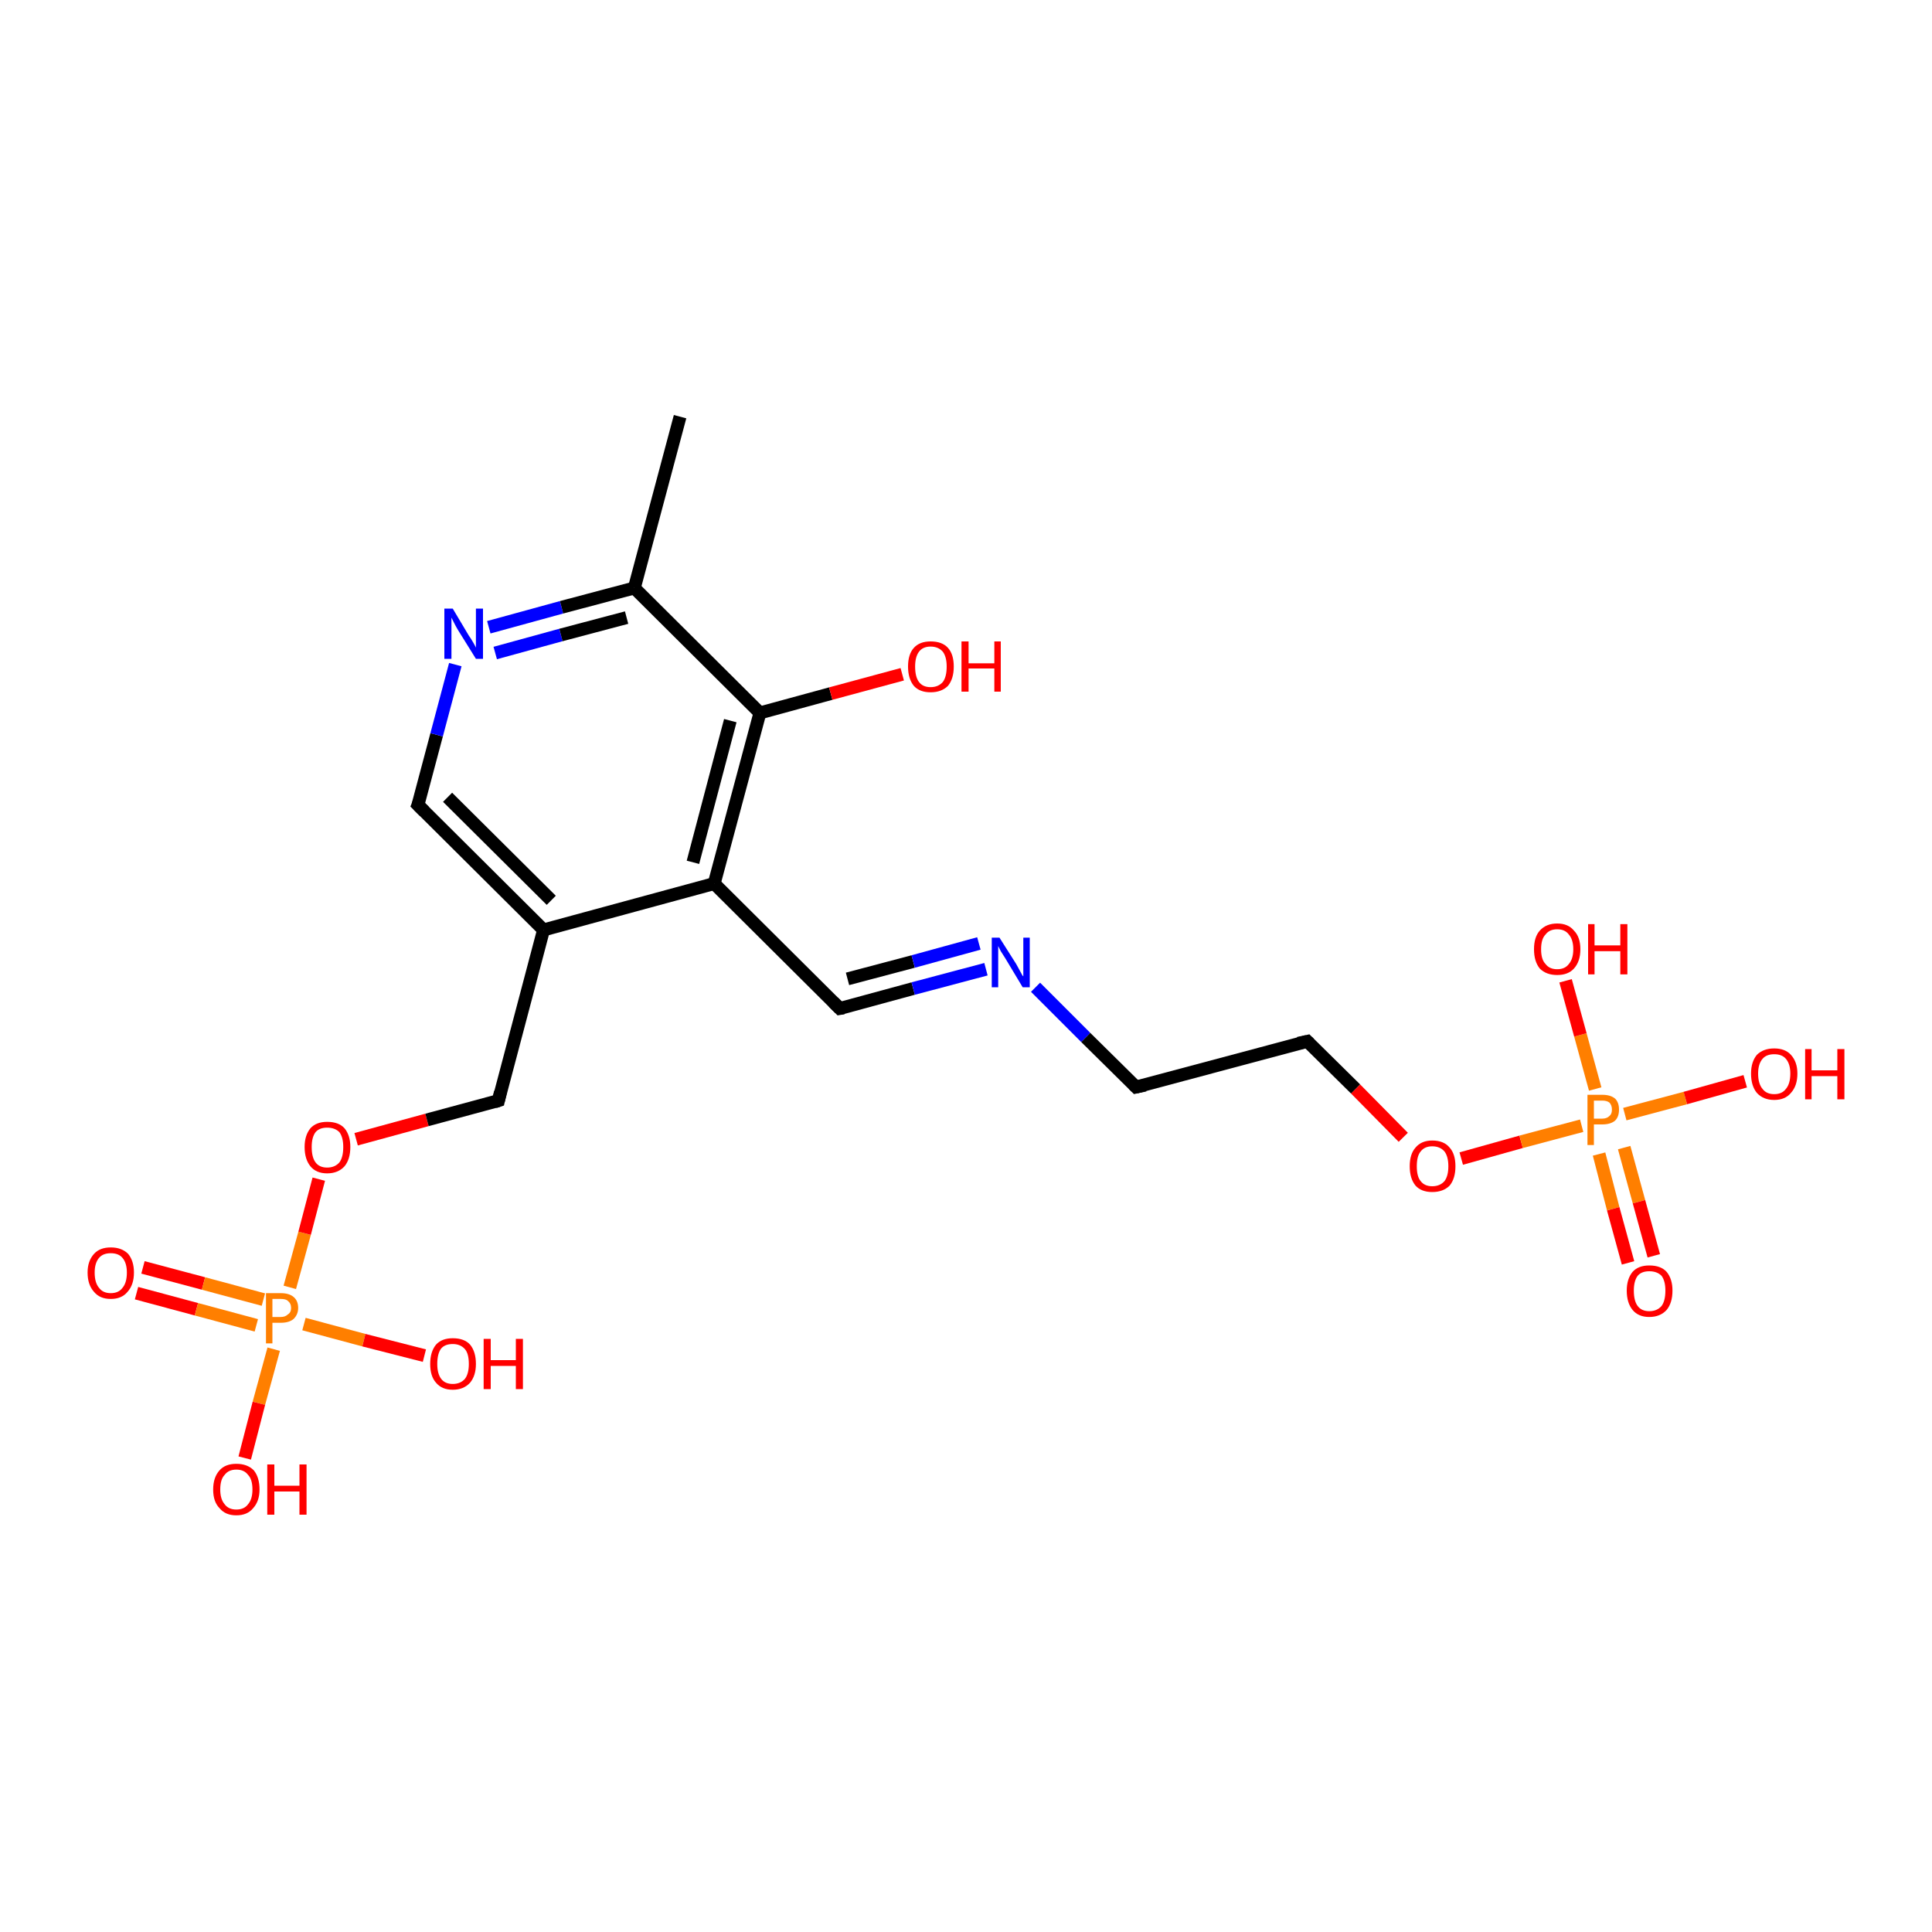 <?xml version='1.0' encoding='iso-8859-1'?>
<svg version='1.1' baseProfile='full'
              xmlns='http://www.w3.org/2000/svg'
                      xmlns:rdkit='http://www.rdkit.org/xml'
                      xmlns:xlink='http://www.w3.org/1999/xlink'
                  xml:space='preserve'
width='300px' height='300px' viewBox='0 0 300 300'>
<!-- END OF HEADER -->
<rect style='opacity:1.0;fill:#FFFFFF;stroke:none' width='300.0' height='300.0' x='0.0' y='0.0'> </rect>
<path class='bond-0 atom-0 atom-1' d='M 22.2,196.8 L 31.6,199.3' style='fill:none;fill-rule:evenodd;stroke:#FF0000;stroke-width:2.0px;stroke-linecap:butt;stroke-linejoin:miter;stroke-opacity:1' />
<path class='bond-0 atom-0 atom-1' d='M 31.6,199.3 L 40.9,201.8' style='fill:none;fill-rule:evenodd;stroke:#FF7F00;stroke-width:2.0px;stroke-linecap:butt;stroke-linejoin:miter;stroke-opacity:1' />
<path class='bond-0 atom-0 atom-1' d='M 21.2,200.8 L 30.5,203.3' style='fill:none;fill-rule:evenodd;stroke:#FF0000;stroke-width:2.0px;stroke-linecap:butt;stroke-linejoin:miter;stroke-opacity:1' />
<path class='bond-0 atom-0 atom-1' d='M 30.5,203.3 L 39.8,205.8' style='fill:none;fill-rule:evenodd;stroke:#FF7F00;stroke-width:2.0px;stroke-linecap:butt;stroke-linejoin:miter;stroke-opacity:1' />
<path class='bond-1 atom-1 atom-2' d='M 47.2,205.6 L 56.5,208.1' style='fill:none;fill-rule:evenodd;stroke:#FF7F00;stroke-width:2.0px;stroke-linecap:butt;stroke-linejoin:miter;stroke-opacity:1' />
<path class='bond-1 atom-1 atom-2' d='M 56.5,208.1 L 65.9,210.5' style='fill:none;fill-rule:evenodd;stroke:#FF0000;stroke-width:2.0px;stroke-linecap:butt;stroke-linejoin:miter;stroke-opacity:1' />
<path class='bond-2 atom-1 atom-3' d='M 42.5,209.5 L 40.2,217.9' style='fill:none;fill-rule:evenodd;stroke:#FF7F00;stroke-width:2.0px;stroke-linecap:butt;stroke-linejoin:miter;stroke-opacity:1' />
<path class='bond-2 atom-1 atom-3' d='M 40.2,217.9 L 38.0,226.4' style='fill:none;fill-rule:evenodd;stroke:#FF0000;stroke-width:2.0px;stroke-linecap:butt;stroke-linejoin:miter;stroke-opacity:1' />
<path class='bond-3 atom-1 atom-4' d='M 45.0,199.9 L 47.3,191.5' style='fill:none;fill-rule:evenodd;stroke:#FF7F00;stroke-width:2.0px;stroke-linecap:butt;stroke-linejoin:miter;stroke-opacity:1' />
<path class='bond-3 atom-1 atom-4' d='M 47.3,191.5 L 49.5,183.1' style='fill:none;fill-rule:evenodd;stroke:#FF0000;stroke-width:2.0px;stroke-linecap:butt;stroke-linejoin:miter;stroke-opacity:1' />
<path class='bond-4 atom-4 atom-5' d='M 55.3,176.9 L 66.3,173.9' style='fill:none;fill-rule:evenodd;stroke:#FF0000;stroke-width:2.0px;stroke-linecap:butt;stroke-linejoin:miter;stroke-opacity:1' />
<path class='bond-4 atom-4 atom-5' d='M 66.3,173.9 L 77.4,170.9' style='fill:none;fill-rule:evenodd;stroke:#000000;stroke-width:2.0px;stroke-linecap:butt;stroke-linejoin:miter;stroke-opacity:1' />
<path class='bond-5 atom-5 atom-6' d='M 77.4,170.9 L 84.4,144.4' style='fill:none;fill-rule:evenodd;stroke:#000000;stroke-width:2.0px;stroke-linecap:butt;stroke-linejoin:miter;stroke-opacity:1' />
<path class='bond-6 atom-6 atom-7' d='M 84.4,144.4 L 64.9,125.0' style='fill:none;fill-rule:evenodd;stroke:#000000;stroke-width:2.0px;stroke-linecap:butt;stroke-linejoin:miter;stroke-opacity:1' />
<path class='bond-6 atom-6 atom-7' d='M 85.6,139.8 L 69.5,123.8' style='fill:none;fill-rule:evenodd;stroke:#000000;stroke-width:2.0px;stroke-linecap:butt;stroke-linejoin:miter;stroke-opacity:1' />
<path class='bond-7 atom-7 atom-8' d='M 64.9,125.0 L 67.8,114.1' style='fill:none;fill-rule:evenodd;stroke:#000000;stroke-width:2.0px;stroke-linecap:butt;stroke-linejoin:miter;stroke-opacity:1' />
<path class='bond-7 atom-7 atom-8' d='M 67.8,114.1 L 70.7,103.2' style='fill:none;fill-rule:evenodd;stroke:#0000FF;stroke-width:2.0px;stroke-linecap:butt;stroke-linejoin:miter;stroke-opacity:1' />
<path class='bond-8 atom-8 atom-9' d='M 75.9,97.4 L 87.2,94.3' style='fill:none;fill-rule:evenodd;stroke:#0000FF;stroke-width:2.0px;stroke-linecap:butt;stroke-linejoin:miter;stroke-opacity:1' />
<path class='bond-8 atom-8 atom-9' d='M 87.2,94.3 L 98.5,91.3' style='fill:none;fill-rule:evenodd;stroke:#000000;stroke-width:2.0px;stroke-linecap:butt;stroke-linejoin:miter;stroke-opacity:1' />
<path class='bond-8 atom-8 atom-9' d='M 76.9,101.4 L 87.1,98.6' style='fill:none;fill-rule:evenodd;stroke:#0000FF;stroke-width:2.0px;stroke-linecap:butt;stroke-linejoin:miter;stroke-opacity:1' />
<path class='bond-8 atom-8 atom-9' d='M 87.1,98.6 L 97.3,95.9' style='fill:none;fill-rule:evenodd;stroke:#000000;stroke-width:2.0px;stroke-linecap:butt;stroke-linejoin:miter;stroke-opacity:1' />
<path class='bond-9 atom-9 atom-10' d='M 98.5,91.3 L 118.0,110.7' style='fill:none;fill-rule:evenodd;stroke:#000000;stroke-width:2.0px;stroke-linecap:butt;stroke-linejoin:miter;stroke-opacity:1' />
<path class='bond-10 atom-10 atom-11' d='M 118.0,110.7 L 129.0,107.7' style='fill:none;fill-rule:evenodd;stroke:#000000;stroke-width:2.0px;stroke-linecap:butt;stroke-linejoin:miter;stroke-opacity:1' />
<path class='bond-10 atom-10 atom-11' d='M 129.0,107.7 L 140.1,104.7' style='fill:none;fill-rule:evenodd;stroke:#FF0000;stroke-width:2.0px;stroke-linecap:butt;stroke-linejoin:miter;stroke-opacity:1' />
<path class='bond-11 atom-10 atom-12' d='M 118.0,110.7 L 110.9,137.2' style='fill:none;fill-rule:evenodd;stroke:#000000;stroke-width:2.0px;stroke-linecap:butt;stroke-linejoin:miter;stroke-opacity:1' />
<path class='bond-11 atom-10 atom-12' d='M 113.4,111.9 L 107.6,133.9' style='fill:none;fill-rule:evenodd;stroke:#000000;stroke-width:2.0px;stroke-linecap:butt;stroke-linejoin:miter;stroke-opacity:1' />
<path class='bond-12 atom-12 atom-13' d='M 110.9,137.2 L 130.4,156.6' style='fill:none;fill-rule:evenodd;stroke:#000000;stroke-width:2.0px;stroke-linecap:butt;stroke-linejoin:miter;stroke-opacity:1' />
<path class='bond-13 atom-13 atom-14' d='M 130.4,156.6 L 141.8,153.5' style='fill:none;fill-rule:evenodd;stroke:#000000;stroke-width:2.0px;stroke-linecap:butt;stroke-linejoin:miter;stroke-opacity:1' />
<path class='bond-13 atom-13 atom-14' d='M 141.8,153.5 L 153.1,150.5' style='fill:none;fill-rule:evenodd;stroke:#0000FF;stroke-width:2.0px;stroke-linecap:butt;stroke-linejoin:miter;stroke-opacity:1' />
<path class='bond-13 atom-13 atom-14' d='M 131.6,152.0 L 141.8,149.3' style='fill:none;fill-rule:evenodd;stroke:#000000;stroke-width:2.0px;stroke-linecap:butt;stroke-linejoin:miter;stroke-opacity:1' />
<path class='bond-13 atom-13 atom-14' d='M 141.8,149.3 L 152.0,146.5' style='fill:none;fill-rule:evenodd;stroke:#0000FF;stroke-width:2.0px;stroke-linecap:butt;stroke-linejoin:miter;stroke-opacity:1' />
<path class='bond-14 atom-14 atom-15' d='M 160.8,153.3 L 168.6,161.1' style='fill:none;fill-rule:evenodd;stroke:#0000FF;stroke-width:2.0px;stroke-linecap:butt;stroke-linejoin:miter;stroke-opacity:1' />
<path class='bond-14 atom-14 atom-15' d='M 168.6,161.1 L 176.4,168.8' style='fill:none;fill-rule:evenodd;stroke:#000000;stroke-width:2.0px;stroke-linecap:butt;stroke-linejoin:miter;stroke-opacity:1' />
<path class='bond-15 atom-15 atom-16' d='M 176.4,168.8 L 203.0,161.7' style='fill:none;fill-rule:evenodd;stroke:#000000;stroke-width:2.0px;stroke-linecap:butt;stroke-linejoin:miter;stroke-opacity:1' />
<path class='bond-16 atom-16 atom-17' d='M 203.0,161.7 L 210.5,169.1' style='fill:none;fill-rule:evenodd;stroke:#000000;stroke-width:2.0px;stroke-linecap:butt;stroke-linejoin:miter;stroke-opacity:1' />
<path class='bond-16 atom-16 atom-17' d='M 210.5,169.1 L 217.9,176.6' style='fill:none;fill-rule:evenodd;stroke:#FF0000;stroke-width:2.0px;stroke-linecap:butt;stroke-linejoin:miter;stroke-opacity:1' />
<path class='bond-17 atom-17 atom-18' d='M 226.9,179.9 L 236.2,177.3' style='fill:none;fill-rule:evenodd;stroke:#FF0000;stroke-width:2.0px;stroke-linecap:butt;stroke-linejoin:miter;stroke-opacity:1' />
<path class='bond-17 atom-17 atom-18' d='M 236.2,177.3 L 245.6,174.8' style='fill:none;fill-rule:evenodd;stroke:#FF7F00;stroke-width:2.0px;stroke-linecap:butt;stroke-linejoin:miter;stroke-opacity:1' />
<path class='bond-18 atom-18 atom-19' d='M 248.3,179.2 L 250.5,187.7' style='fill:none;fill-rule:evenodd;stroke:#FF7F00;stroke-width:2.0px;stroke-linecap:butt;stroke-linejoin:miter;stroke-opacity:1' />
<path class='bond-18 atom-18 atom-19' d='M 250.5,187.7 L 252.8,196.1' style='fill:none;fill-rule:evenodd;stroke:#FF0000;stroke-width:2.0px;stroke-linecap:butt;stroke-linejoin:miter;stroke-opacity:1' />
<path class='bond-18 atom-18 atom-19' d='M 252.2,178.2 L 254.5,186.6' style='fill:none;fill-rule:evenodd;stroke:#FF7F00;stroke-width:2.0px;stroke-linecap:butt;stroke-linejoin:miter;stroke-opacity:1' />
<path class='bond-18 atom-18 atom-19' d='M 254.5,186.6 L 256.8,195.0' style='fill:none;fill-rule:evenodd;stroke:#FF0000;stroke-width:2.0px;stroke-linecap:butt;stroke-linejoin:miter;stroke-opacity:1' />
<path class='bond-19 atom-18 atom-20' d='M 247.7,169.1 L 245.4,160.7' style='fill:none;fill-rule:evenodd;stroke:#FF7F00;stroke-width:2.0px;stroke-linecap:butt;stroke-linejoin:miter;stroke-opacity:1' />
<path class='bond-19 atom-18 atom-20' d='M 245.4,160.7 L 243.1,152.3' style='fill:none;fill-rule:evenodd;stroke:#FF0000;stroke-width:2.0px;stroke-linecap:butt;stroke-linejoin:miter;stroke-opacity:1' />
<path class='bond-20 atom-18 atom-21' d='M 252.3,173.0 L 261.7,170.5' style='fill:none;fill-rule:evenodd;stroke:#FF7F00;stroke-width:2.0px;stroke-linecap:butt;stroke-linejoin:miter;stroke-opacity:1' />
<path class='bond-20 atom-18 atom-21' d='M 261.7,170.5 L 271.0,167.9' style='fill:none;fill-rule:evenodd;stroke:#FF0000;stroke-width:2.0px;stroke-linecap:butt;stroke-linejoin:miter;stroke-opacity:1' />
<path class='bond-21 atom-9 atom-22' d='M 98.5,91.3 L 105.6,64.7' style='fill:none;fill-rule:evenodd;stroke:#000000;stroke-width:2.0px;stroke-linecap:butt;stroke-linejoin:miter;stroke-opacity:1' />
<path class='bond-22 atom-12 atom-6' d='M 110.9,137.2 L 84.4,144.4' style='fill:none;fill-rule:evenodd;stroke:#000000;stroke-width:2.0px;stroke-linecap:butt;stroke-linejoin:miter;stroke-opacity:1' />
<path d='M 76.8,171.1 L 77.4,170.9 L 77.7,169.6' style='fill:none;stroke:#000000;stroke-width:2.0px;stroke-linecap:butt;stroke-linejoin:miter;stroke-opacity:1;' />
<path d='M 65.9,126.0 L 64.9,125.0 L 65.1,124.5' style='fill:none;stroke:#000000;stroke-width:2.0px;stroke-linecap:butt;stroke-linejoin:miter;stroke-opacity:1;' />
<path d='M 129.4,155.6 L 130.4,156.6 L 131.0,156.5' style='fill:none;stroke:#000000;stroke-width:2.0px;stroke-linecap:butt;stroke-linejoin:miter;stroke-opacity:1;' />
<path d='M 176.0,168.4 L 176.4,168.8 L 177.8,168.5' style='fill:none;stroke:#000000;stroke-width:2.0px;stroke-linecap:butt;stroke-linejoin:miter;stroke-opacity:1;' />
<path d='M 201.6,162.0 L 203.0,161.7 L 203.3,162.0' style='fill:none;stroke:#000000;stroke-width:2.0px;stroke-linecap:butt;stroke-linejoin:miter;stroke-opacity:1;' />
<path class='atom-0' d='M 13.6 197.6
Q 13.6 195.8, 14.6 194.7
Q 15.5 193.7, 17.2 193.7
Q 18.9 193.7, 19.9 194.7
Q 20.8 195.8, 20.8 197.6
Q 20.8 199.5, 19.8 200.6
Q 18.9 201.7, 17.2 201.7
Q 15.5 201.7, 14.6 200.6
Q 13.6 199.5, 13.6 197.6
M 17.2 200.8
Q 18.4 200.8, 19.0 200.0
Q 19.7 199.2, 19.7 197.6
Q 19.7 196.1, 19.0 195.3
Q 18.4 194.6, 17.2 194.6
Q 16.0 194.6, 15.4 195.3
Q 14.7 196.1, 14.7 197.6
Q 14.7 199.2, 15.4 200.0
Q 16.0 200.8, 17.2 200.8
' fill='#FF0000'/>
<path class='atom-1' d='M 43.6 200.8
Q 44.9 200.8, 45.6 201.4
Q 46.3 202.0, 46.3 203.1
Q 46.3 204.1, 45.6 204.8
Q 44.9 205.4, 43.6 205.4
L 42.3 205.4
L 42.3 208.6
L 41.3 208.6
L 41.3 200.8
L 43.6 200.8
M 43.6 204.5
Q 44.3 204.5, 44.7 204.1
Q 45.2 203.8, 45.2 203.1
Q 45.2 202.4, 44.7 202.0
Q 44.4 201.7, 43.6 201.7
L 42.3 201.7
L 42.3 204.5
L 43.6 204.5
' fill='#FF7F00'/>
<path class='atom-2' d='M 66.8 211.8
Q 66.8 209.9, 67.7 208.8
Q 68.6 207.8, 70.3 207.8
Q 72.1 207.8, 73.0 208.8
Q 73.9 209.9, 73.9 211.8
Q 73.9 213.6, 73.0 214.7
Q 72.0 215.8, 70.3 215.8
Q 68.6 215.8, 67.7 214.7
Q 66.8 213.7, 66.8 211.8
M 70.3 214.9
Q 71.5 214.9, 72.2 214.1
Q 72.8 213.3, 72.8 211.8
Q 72.8 210.2, 72.2 209.5
Q 71.5 208.7, 70.3 208.7
Q 69.1 208.7, 68.5 209.4
Q 67.9 210.2, 67.9 211.8
Q 67.9 213.3, 68.5 214.1
Q 69.1 214.9, 70.3 214.9
' fill='#FF0000'/>
<path class='atom-2' d='M 75.1 207.9
L 76.2 207.9
L 76.2 211.2
L 80.1 211.2
L 80.1 207.9
L 81.2 207.9
L 81.2 215.7
L 80.1 215.7
L 80.1 212.1
L 76.2 212.1
L 76.2 215.7
L 75.1 215.7
L 75.1 207.9
' fill='#FF0000'/>
<path class='atom-3' d='M 33.1 231.3
Q 33.1 229.4, 34.1 228.3
Q 35.0 227.3, 36.7 227.3
Q 38.4 227.3, 39.4 228.3
Q 40.3 229.4, 40.3 231.3
Q 40.3 233.1, 39.3 234.2
Q 38.4 235.3, 36.7 235.3
Q 35.0 235.3, 34.1 234.2
Q 33.1 233.2, 33.1 231.3
M 36.7 234.4
Q 37.9 234.4, 38.5 233.6
Q 39.2 232.8, 39.2 231.3
Q 39.2 229.7, 38.5 229.0
Q 37.9 228.2, 36.7 228.2
Q 35.5 228.2, 34.9 229.0
Q 34.2 229.7, 34.2 231.3
Q 34.2 232.8, 34.9 233.6
Q 35.5 234.4, 36.7 234.4
' fill='#FF0000'/>
<path class='atom-3' d='M 41.5 227.4
L 42.6 227.4
L 42.6 230.7
L 46.5 230.7
L 46.5 227.4
L 47.6 227.4
L 47.6 235.2
L 46.5 235.2
L 46.5 231.6
L 42.6 231.6
L 42.6 235.2
L 41.5 235.2
L 41.5 227.4
' fill='#FF0000'/>
<path class='atom-4' d='M 47.3 178.1
Q 47.3 176.3, 48.2 175.2
Q 49.1 174.2, 50.8 174.2
Q 52.6 174.2, 53.5 175.2
Q 54.4 176.3, 54.4 178.1
Q 54.4 180.0, 53.5 181.1
Q 52.5 182.2, 50.8 182.2
Q 49.1 182.2, 48.2 181.1
Q 47.3 180.0, 47.3 178.1
M 50.8 181.3
Q 52.0 181.3, 52.7 180.5
Q 53.3 179.7, 53.3 178.1
Q 53.3 176.6, 52.7 175.8
Q 52.0 175.1, 50.8 175.1
Q 49.6 175.1, 49.0 175.8
Q 48.4 176.6, 48.4 178.1
Q 48.4 179.7, 49.0 180.5
Q 49.6 181.3, 50.8 181.3
' fill='#FF0000'/>
<path class='atom-8' d='M 70.3 94.5
L 72.8 98.7
Q 73.1 99.1, 73.5 99.8
Q 73.9 100.5, 73.9 100.6
L 73.9 94.5
L 75.0 94.5
L 75.0 102.3
L 73.9 102.3
L 71.1 97.8
Q 70.8 97.3, 70.5 96.7
Q 70.2 96.1, 70.1 95.9
L 70.1 102.3
L 69.0 102.3
L 69.0 94.5
L 70.3 94.5
' fill='#0000FF'/>
<path class='atom-11' d='M 141.0 103.5
Q 141.0 101.6, 141.9 100.6
Q 142.8 99.6, 144.5 99.6
Q 146.3 99.6, 147.2 100.6
Q 148.1 101.6, 148.1 103.5
Q 148.1 105.4, 147.2 106.5
Q 146.2 107.5, 144.5 107.5
Q 142.8 107.5, 141.9 106.5
Q 141.0 105.4, 141.0 103.5
M 144.5 106.7
Q 145.7 106.7, 146.4 105.9
Q 147.0 105.1, 147.0 103.5
Q 147.0 102.0, 146.4 101.2
Q 145.7 100.4, 144.5 100.4
Q 143.3 100.4, 142.7 101.2
Q 142.1 102.0, 142.1 103.5
Q 142.1 105.1, 142.7 105.9
Q 143.3 106.7, 144.5 106.7
' fill='#FF0000'/>
<path class='atom-11' d='M 149.3 99.6
L 150.4 99.6
L 150.4 103.0
L 154.4 103.0
L 154.4 99.6
L 155.4 99.6
L 155.4 107.4
L 154.4 107.4
L 154.4 103.8
L 150.4 103.8
L 150.4 107.4
L 149.3 107.4
L 149.3 99.6
' fill='#FF0000'/>
<path class='atom-14' d='M 155.2 145.6
L 157.8 149.7
Q 158.0 150.1, 158.4 150.8
Q 158.8 151.6, 158.9 151.6
L 158.9 145.6
L 159.9 145.6
L 159.9 153.3
L 158.8 153.3
L 156.1 148.8
Q 155.8 148.3, 155.4 147.7
Q 155.1 147.1, 155.0 146.9
L 155.0 153.3
L 154.0 153.3
L 154.0 145.6
L 155.2 145.6
' fill='#0000FF'/>
<path class='atom-17' d='M 218.9 181.1
Q 218.9 179.2, 219.8 178.2
Q 220.7 177.1, 222.4 177.1
Q 224.2 177.1, 225.1 178.2
Q 226.0 179.2, 226.0 181.1
Q 226.0 183.0, 225.1 184.1
Q 224.1 185.1, 222.4 185.1
Q 220.7 185.1, 219.8 184.1
Q 218.9 183.0, 218.9 181.1
M 222.4 184.2
Q 223.6 184.2, 224.3 183.4
Q 224.9 182.6, 224.9 181.1
Q 224.9 179.6, 224.3 178.8
Q 223.6 178.0, 222.4 178.0
Q 221.2 178.0, 220.6 178.8
Q 220.0 179.5, 220.0 181.1
Q 220.0 182.7, 220.6 183.4
Q 221.2 184.2, 222.4 184.2
' fill='#FF0000'/>
<path class='atom-18' d='M 248.8 170.0
Q 250.1 170.0, 250.8 170.6
Q 251.4 171.2, 251.4 172.3
Q 251.4 173.4, 250.8 174.0
Q 250.1 174.6, 248.8 174.6
L 247.5 174.6
L 247.5 177.8
L 246.5 177.8
L 246.5 170.0
L 248.8 170.0
M 248.8 173.7
Q 249.5 173.7, 249.9 173.3
Q 250.3 173.0, 250.3 172.3
Q 250.3 171.6, 249.9 171.2
Q 249.5 170.9, 248.8 170.9
L 247.5 170.9
L 247.5 173.7
L 248.8 173.7
' fill='#FF7F00'/>
<path class='atom-19' d='M 252.6 200.4
Q 252.6 198.6, 253.5 197.5
Q 254.4 196.5, 256.1 196.5
Q 257.9 196.5, 258.8 197.5
Q 259.7 198.6, 259.7 200.4
Q 259.7 202.3, 258.8 203.4
Q 257.8 204.5, 256.1 204.5
Q 254.4 204.5, 253.5 203.4
Q 252.6 202.3, 252.6 200.4
M 256.1 203.6
Q 257.3 203.6, 258.0 202.8
Q 258.6 202.0, 258.6 200.4
Q 258.6 198.9, 258.0 198.1
Q 257.3 197.4, 256.1 197.4
Q 254.9 197.4, 254.3 198.1
Q 253.7 198.9, 253.7 200.4
Q 253.7 202.0, 254.3 202.8
Q 254.9 203.6, 256.1 203.6
' fill='#FF0000'/>
<path class='atom-20' d='M 238.2 147.4
Q 238.2 145.5, 239.1 144.5
Q 240.1 143.4, 241.8 143.4
Q 243.5 143.4, 244.4 144.5
Q 245.4 145.5, 245.4 147.4
Q 245.4 149.3, 244.4 150.4
Q 243.5 151.4, 241.8 151.4
Q 240.1 151.4, 239.1 150.4
Q 238.2 149.3, 238.2 147.4
M 241.8 150.5
Q 243.0 150.5, 243.6 149.7
Q 244.3 148.9, 244.3 147.4
Q 244.3 145.9, 243.6 145.1
Q 243.0 144.3, 241.8 144.3
Q 240.6 144.3, 240.0 145.1
Q 239.3 145.8, 239.3 147.4
Q 239.3 149.0, 240.0 149.7
Q 240.6 150.5, 241.8 150.5
' fill='#FF0000'/>
<path class='atom-20' d='M 246.6 143.5
L 247.6 143.5
L 247.6 146.8
L 251.6 146.8
L 251.6 143.5
L 252.7 143.5
L 252.7 151.3
L 251.6 151.3
L 251.6 147.7
L 247.6 147.7
L 247.6 151.3
L 246.6 151.3
L 246.6 143.5
' fill='#FF0000'/>
<path class='atom-21' d='M 271.9 166.7
Q 271.9 164.9, 272.8 163.8
Q 273.8 162.8, 275.5 162.8
Q 277.2 162.8, 278.1 163.8
Q 279.1 164.9, 279.1 166.7
Q 279.1 168.6, 278.1 169.7
Q 277.2 170.8, 275.5 170.8
Q 273.8 170.8, 272.8 169.7
Q 271.9 168.6, 271.9 166.7
M 275.5 169.9
Q 276.7 169.9, 277.3 169.1
Q 278.0 168.3, 278.0 166.7
Q 278.0 165.2, 277.3 164.4
Q 276.7 163.7, 275.5 163.7
Q 274.3 163.7, 273.7 164.4
Q 273.0 165.2, 273.0 166.7
Q 273.0 168.3, 273.7 169.1
Q 274.3 169.9, 275.5 169.9
' fill='#FF0000'/>
<path class='atom-21' d='M 280.3 162.9
L 281.3 162.9
L 281.3 166.2
L 285.3 166.2
L 285.3 162.9
L 286.4 162.9
L 286.4 170.7
L 285.3 170.7
L 285.3 167.1
L 281.3 167.1
L 281.3 170.7
L 280.3 170.7
L 280.3 162.9
' fill='#FF0000'/>
</svg>
